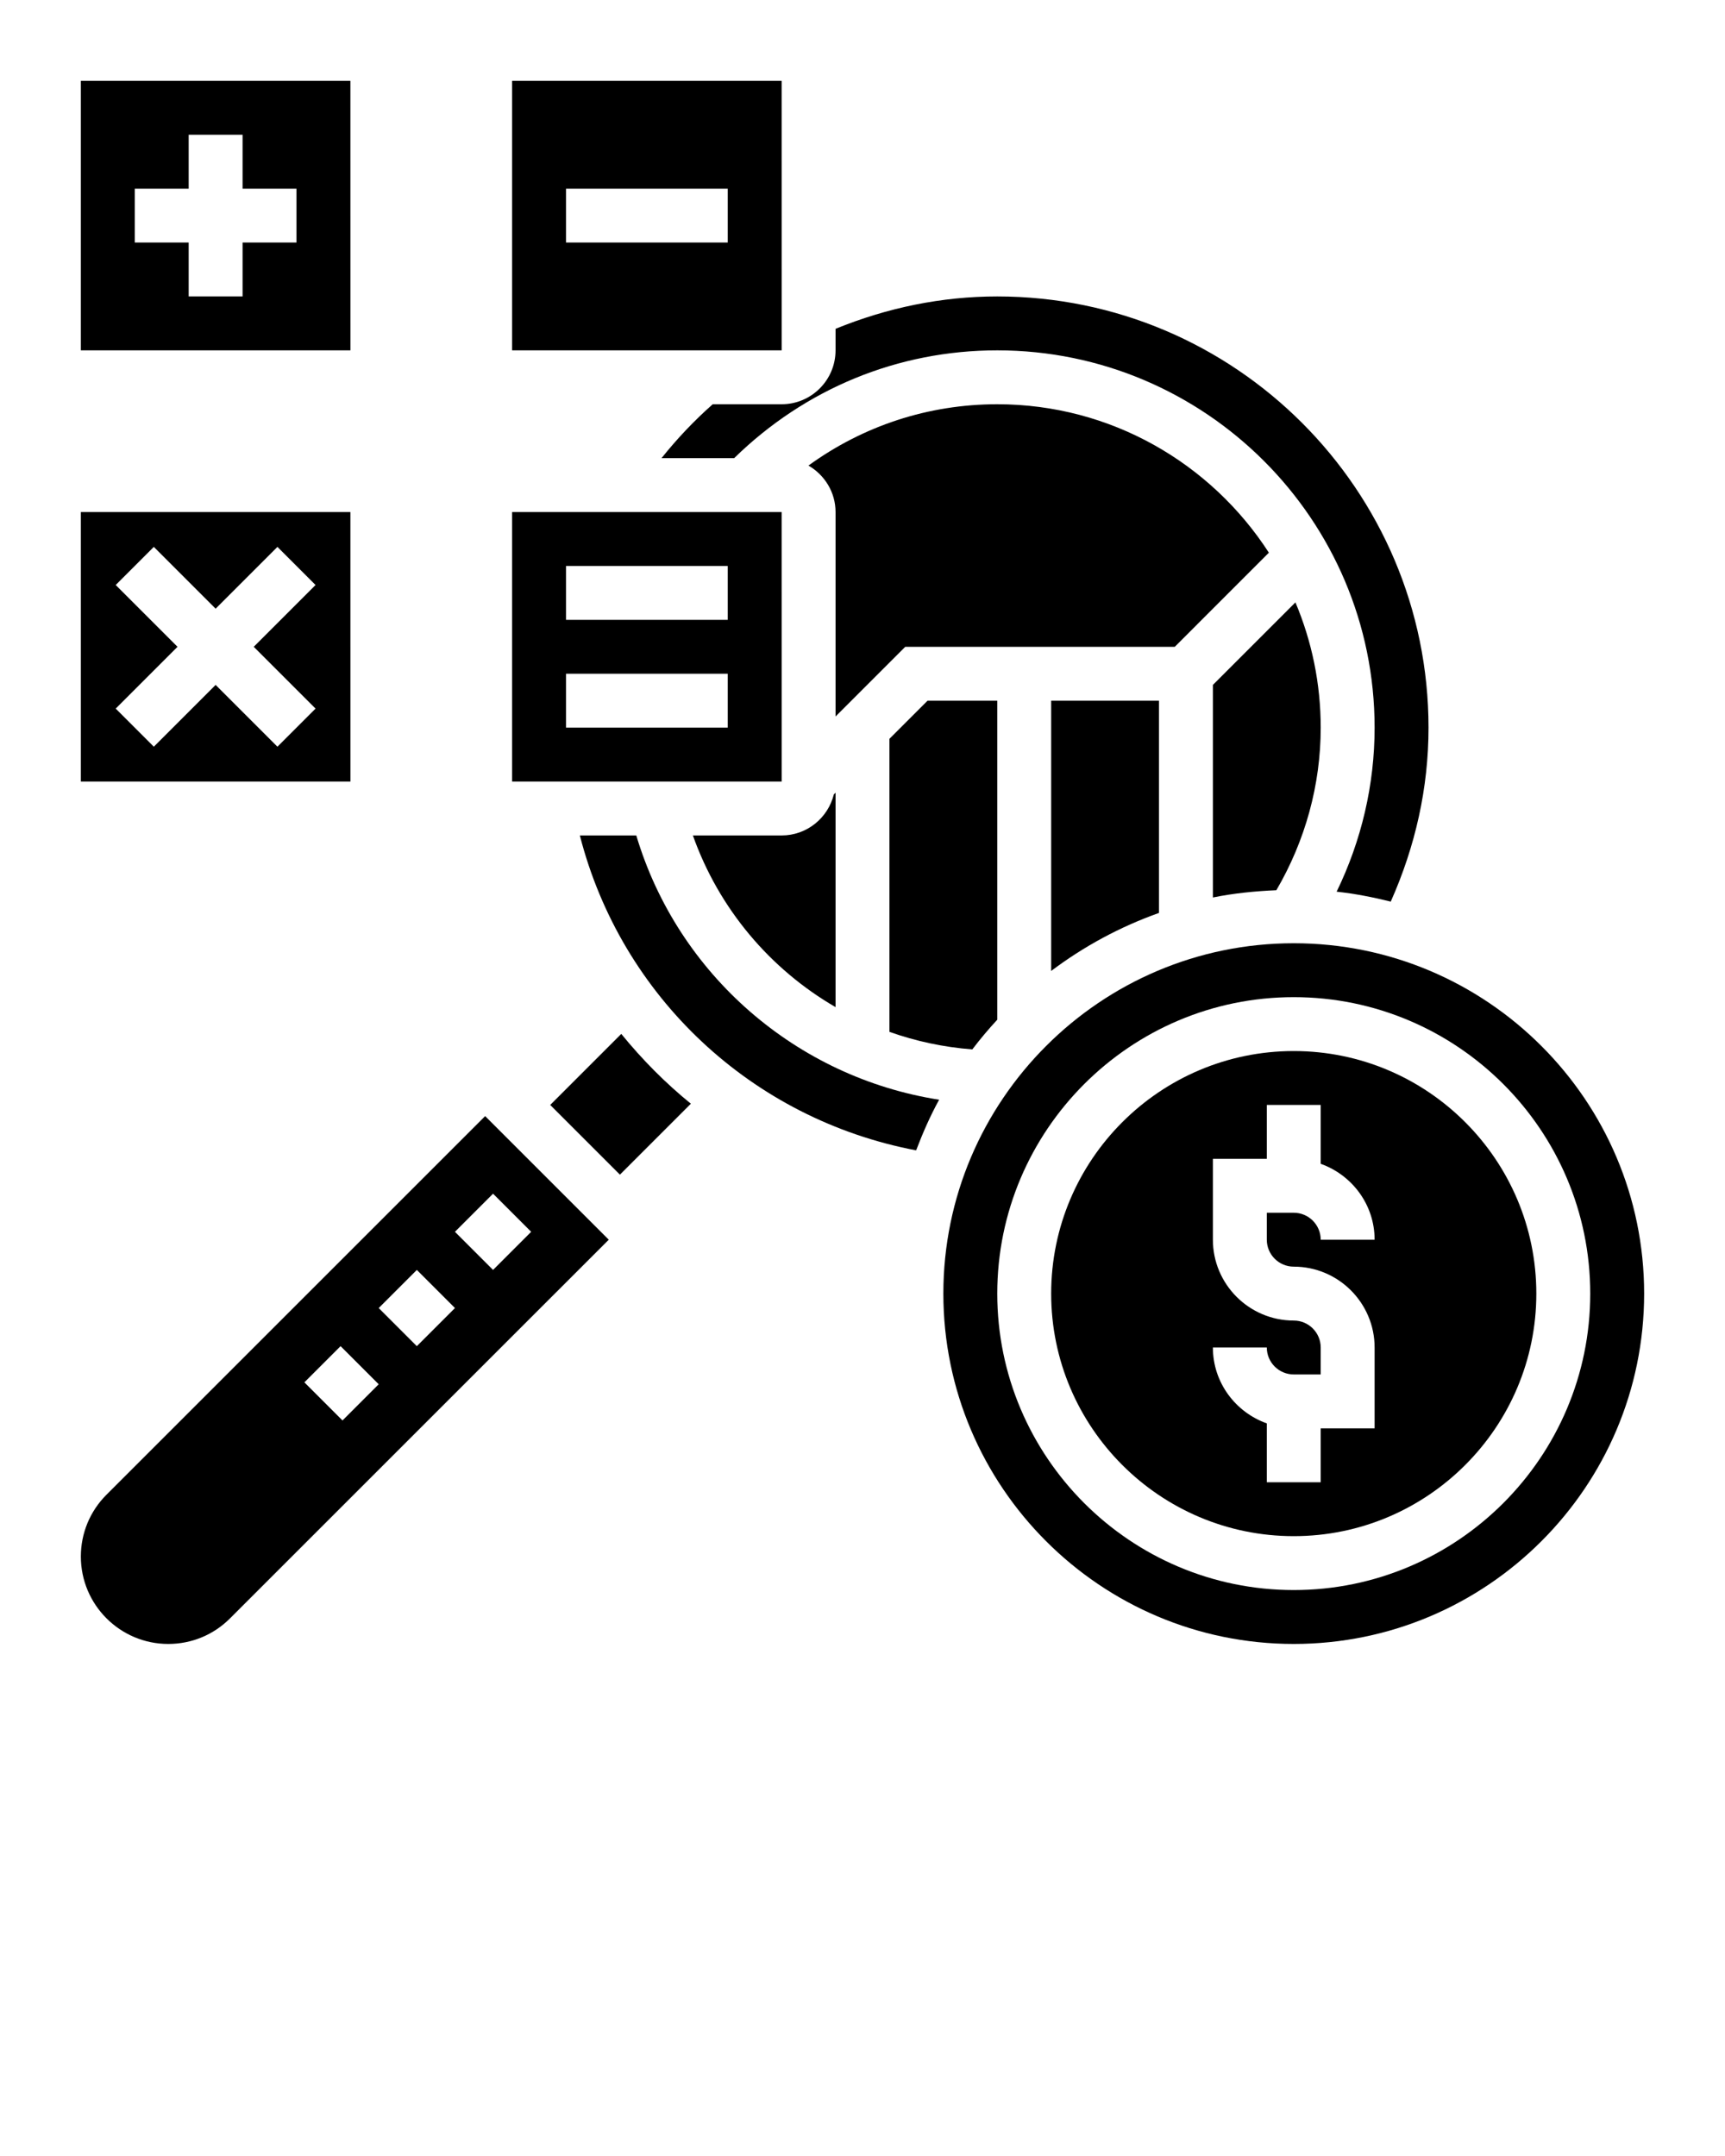 <svg xmlns="http://www.w3.org/2000/svg" xmlns:xlink="http://www.w3.org/1999/xlink" version="1.1" x="0px" y="0px" viewBox="0 0 64 80" style="enable-background:new 0 0 64 64;" xml:space="preserve"><g><path d="M13,3H3v10h10.001L13,3z M11,9H9v2H7V9H5V7h2V5h2v2h2V9z"/><path d="M13,19H3v10h10.001L13,19z M11.707,26.293l-1.414,1.414L8,25.414l-2.293,2.293l-1.414-1.414L6.586,24l-2.293-2.293   l1.414-1.414L8,22.586l2.293-2.293l1.414,1.414L9.414,24L11.707,26.293z"/><path d="M29,19H19v10h10.001L29,19z M27,27h-6v-2h6V27z M27,23h-6v-2h6V23z"/><path d="M47.077,20.508C44.939,17.2,41.225,15,37,15c-2.557,0-4.977,0.802-7.005,2.275C30.592,17.622,31,18.261,31,19v7.586   L33.586,24h10L47.077,20.508z"/><path d="M43,33.875V26h-4v10.028C40.206,35.119,41.551,34.39,43,33.875z"/><path d="M26.443,15c-0.688,0.607-1.321,1.276-1.9,2h2.695c2.632-2.575,6.075-4,9.762-4c7.72,0,14,6.28,14,14   c0,2.117-0.488,4.191-1.409,6.087c0.686,0.073,1.352,0.206,2.008,0.368C52.512,31.403,53,29.24,53,27c0-8.822-7.178-16-16-16   c-2.066,0-4.078,0.417-6,1.201V13c0,1.103-0.897,2-2,2H26.443z"/><path d="M29,3H19v10h10.001L29,3z M27,9h-6V7h6V9z"/><path d="M29,31h-3.293c0.965,2.721,2.866,4.963,5.293,6.37v-7.956l-0.064,0.064C30.72,30.35,29.937,31,29,31z"/><path d="M33,38.288c0.978,0.348,2.009,0.569,3.074,0.651c0.291-0.383,0.6-0.75,0.926-1.102V26h-2.586L33,27.414V38.288z"/><path d="M49,27c0-1.647-0.334-3.218-0.938-4.648L45,25.414v7.888c0.764-0.156,1.554-0.235,2.355-0.27   C48.428,31.196,49,29.123,49,27z"/><path d="M23.05,38.364L20.414,41L23,43.586l2.632-2.632C24.683,40.183,23.823,39.312,23.05,38.364z"/><path d="M48,39c-4.963,0-9,4.038-9,9s4.037,9,9,9s9-4.038,9-9S52.963,39,48,39z M48,47c1.654,0,3,1.346,3,3v3h-2v2h-2v-2.184   c-1.161-0.414-2-1.514-2-2.816h2c0,0.551,0.448,1,1,1h1v-1c0-0.551-0.448-1-1-1c-1.654,0-3-1.346-3-3v-3h2v-2h2v2.184   c1.161,0.414,2,1.514,2,2.816h-2c0-0.551-0.448-1-1-1h-1v1C47,46.551,47.448,47,48,47z"/><path d="M3.949,55.464C3.337,56.077,3,56.892,3,57.757C3,59.545,4.454,61,6.242,61c0.867,0,1.681-0.337,2.292-0.949L22.586,46   L18,41.414L3.949,55.464z M12.707,52.707l-1.414-1.414l1.343-1.343l1.414,1.414L12.707,52.707z M15.465,49.95l-1.414-1.414   l1.414-1.414l1.414,1.414L15.465,49.95z M19.707,45.707l-1.414,1.414l-1.414-1.414l1.414-1.414L19.707,45.707z"/><path d="M23.607,31h-2.094c1.535,5.982,6.377,10.527,12.477,11.685c0.246-0.647,0.523-1.279,0.853-1.879   C29.558,39.979,25.15,36.168,23.607,31z"/><path d="M48,35c-7.168,0-13,5.832-13,13s5.832,13,13,13s13-5.832,13-13S55.168,35,48,35z M48,59c-6.065,0-11-4.935-11-11   s4.935-11,11-11s11,4.935,11,11S54.065,59,48,59z"/></g></svg>